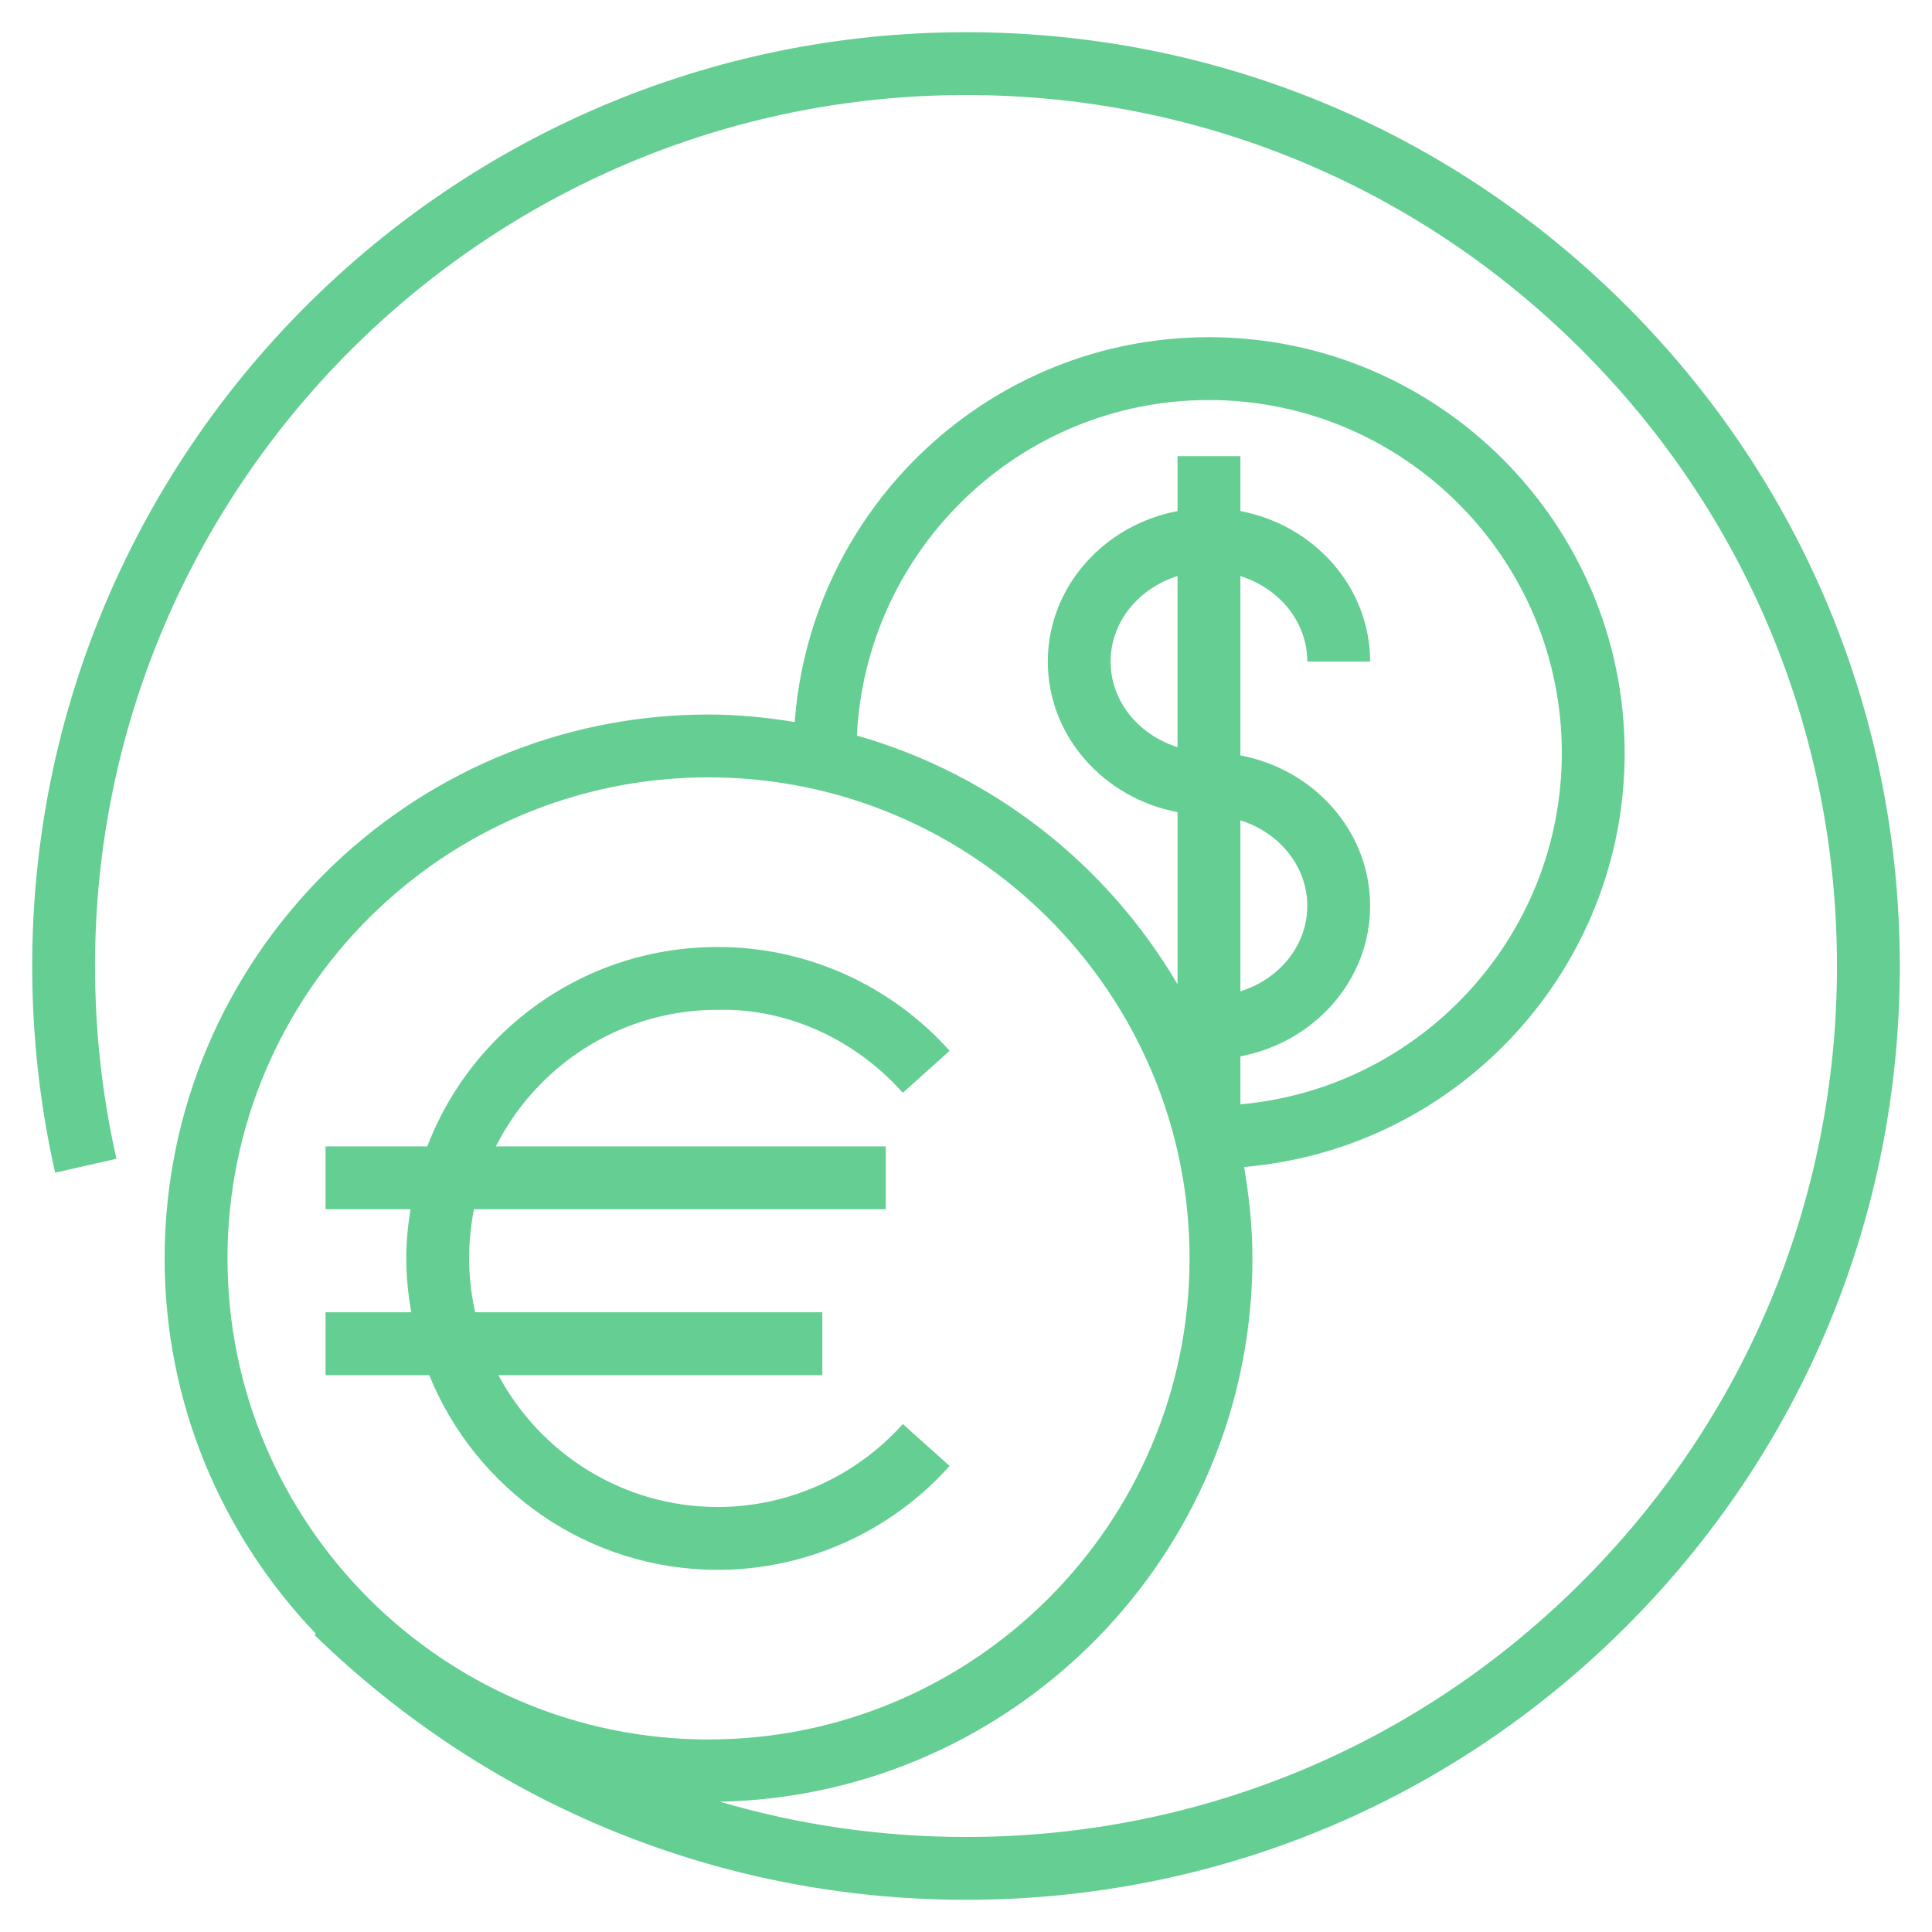 <?xml version="1.0" encoding="utf-8"?>
<!-- Generator: Adobe Illustrator 16.0.0, SVG Export Plug-In . SVG Version: 6.00 Build 0)  -->
<!DOCTYPE svg PUBLIC "-//W3C//DTD SVG 1.1//EN" "http://www.w3.org/Graphics/SVG/1.1/DTD/svg11.dtd">
<svg version="1.1" id="Layer_1" xmlns="http://www.w3.org/2000/svg" xmlns:xlink="http://www.w3.org/1999/xlink" x="0px" y="0px"
	 width="60px" height="60px" viewBox="0 0 60 60" enable-background="new 0 0 60 60" xml:space="preserve">
<g>
	<path fill="#64CE93" d="M50.507,9.494C45.029,4.017,37.746,1,30,1C14.009,1,1,14.01,1,30c0,2.171,0.24,4.333,0.713,6.419
		l1.903-0.432C3.175,34.043,2.951,32.027,2.951,30C2.951,15.085,15.085,2.951,30,2.951c7.225,0,14.018,2.813,19.128,7.923
		C54.236,15.982,57.05,22.775,57.049,30c0.001,7.225-2.812,14.017-7.921,19.126c-5.109,5.109-11.903,7.923-19.129,7.923
		c-2.621,0-5.189-0.375-7.642-1.095c9.15-0.192,16.538-7.681,16.538-16.873c0-0.97-0.101-1.915-0.258-2.84
		c6.609-0.558,11.818-6.106,11.818-12.857c0-7.12-5.791-12.912-12.91-12.912c-6.796,0-12.369,5.279-12.864,11.951
		c-0.875-0.14-1.764-0.233-2.677-0.233c-9.313,0-16.891,7.578-16.891,16.892c0,4.52,1.795,8.62,4.697,11.656L9.77,50.778
		C15.215,56.08,22.399,59,29.999,59c7.748,0,15.032-3.018,20.509-8.494C55.984,45.028,59.001,37.745,59,30
		C59.001,22.254,55.984,14.971,50.507,9.494z M36.569,23.203c-1.203-0.378-2.078-1.42-2.078-2.657c0-1.237,0.875-2.278,2.078-2.656
		V23.203z M38.521,25.476c1.203,0.378,2.078,1.42,2.078,2.657c0,1.236-0.875,2.277-2.078,2.654V25.476z M37.545,12.423
		c6.043,0,10.959,4.917,10.959,10.961c0,5.714-4.396,10.416-9.983,10.912v-1.49c2.294-0.434,4.029-2.362,4.029-4.672
		c0-2.312-1.735-4.241-4.029-4.675V17.89c1.203,0.378,2.078,1.419,2.078,2.656h1.951c0-2.311-1.735-4.24-4.029-4.674v-1.706h-1.951
		v1.706c-2.294,0.434-4.029,2.363-4.029,4.674c0,2.312,1.735,4.241,4.029,4.675v5.348c-2.18-3.715-5.729-6.522-9.958-7.725
		C26.895,17.052,31.684,12.423,37.545,12.423z M22.004,24.141c8.238,0,14.939,6.702,14.939,14.94c0,8.236-6.702,14.938-14.939,14.94
		c-8.238-0.002-14.939-6.704-14.939-14.94C7.064,30.843,13.766,24.141,22.004,24.141z"/>
	<path fill="#64CE93" d="M22.292,48.753c2.739,0,5.363-1.175,7.199-3.226l-1.453-1.302c-1.467,1.637-3.561,2.576-5.746,2.576
		c-2.949,0-5.514-1.661-6.815-4.096h10.061v-1.951H14.757c-0.12-0.54-0.188-1.099-0.188-1.674c0-0.519,0.052-1.029,0.151-1.526
		h12.788v-1.951H15.4c0.366-0.723,0.842-1.393,1.432-1.981c1.458-1.458,3.394-2.261,5.456-2.261c0.002,0,0.004,0,0.006,0
		c2.199-0.049,4.276,0.936,5.744,2.576l1.454-1.303c-1.835-2.049-4.454-3.224-7.185-3.224c-0.007,0-0.016,0-0.022,0
		c-2.581,0-5.007,1.006-6.833,2.832c-0.972,0.972-1.704,2.116-2.183,3.361H10.11v1.951h2.638c-0.08,0.501-0.131,1.009-0.131,1.526
		c0,0.571,0.06,1.13,0.155,1.674H10.11v1.951h3.219C14.767,46.248,18.24,48.753,22.292,48.753z"/>
</g>
</svg>
